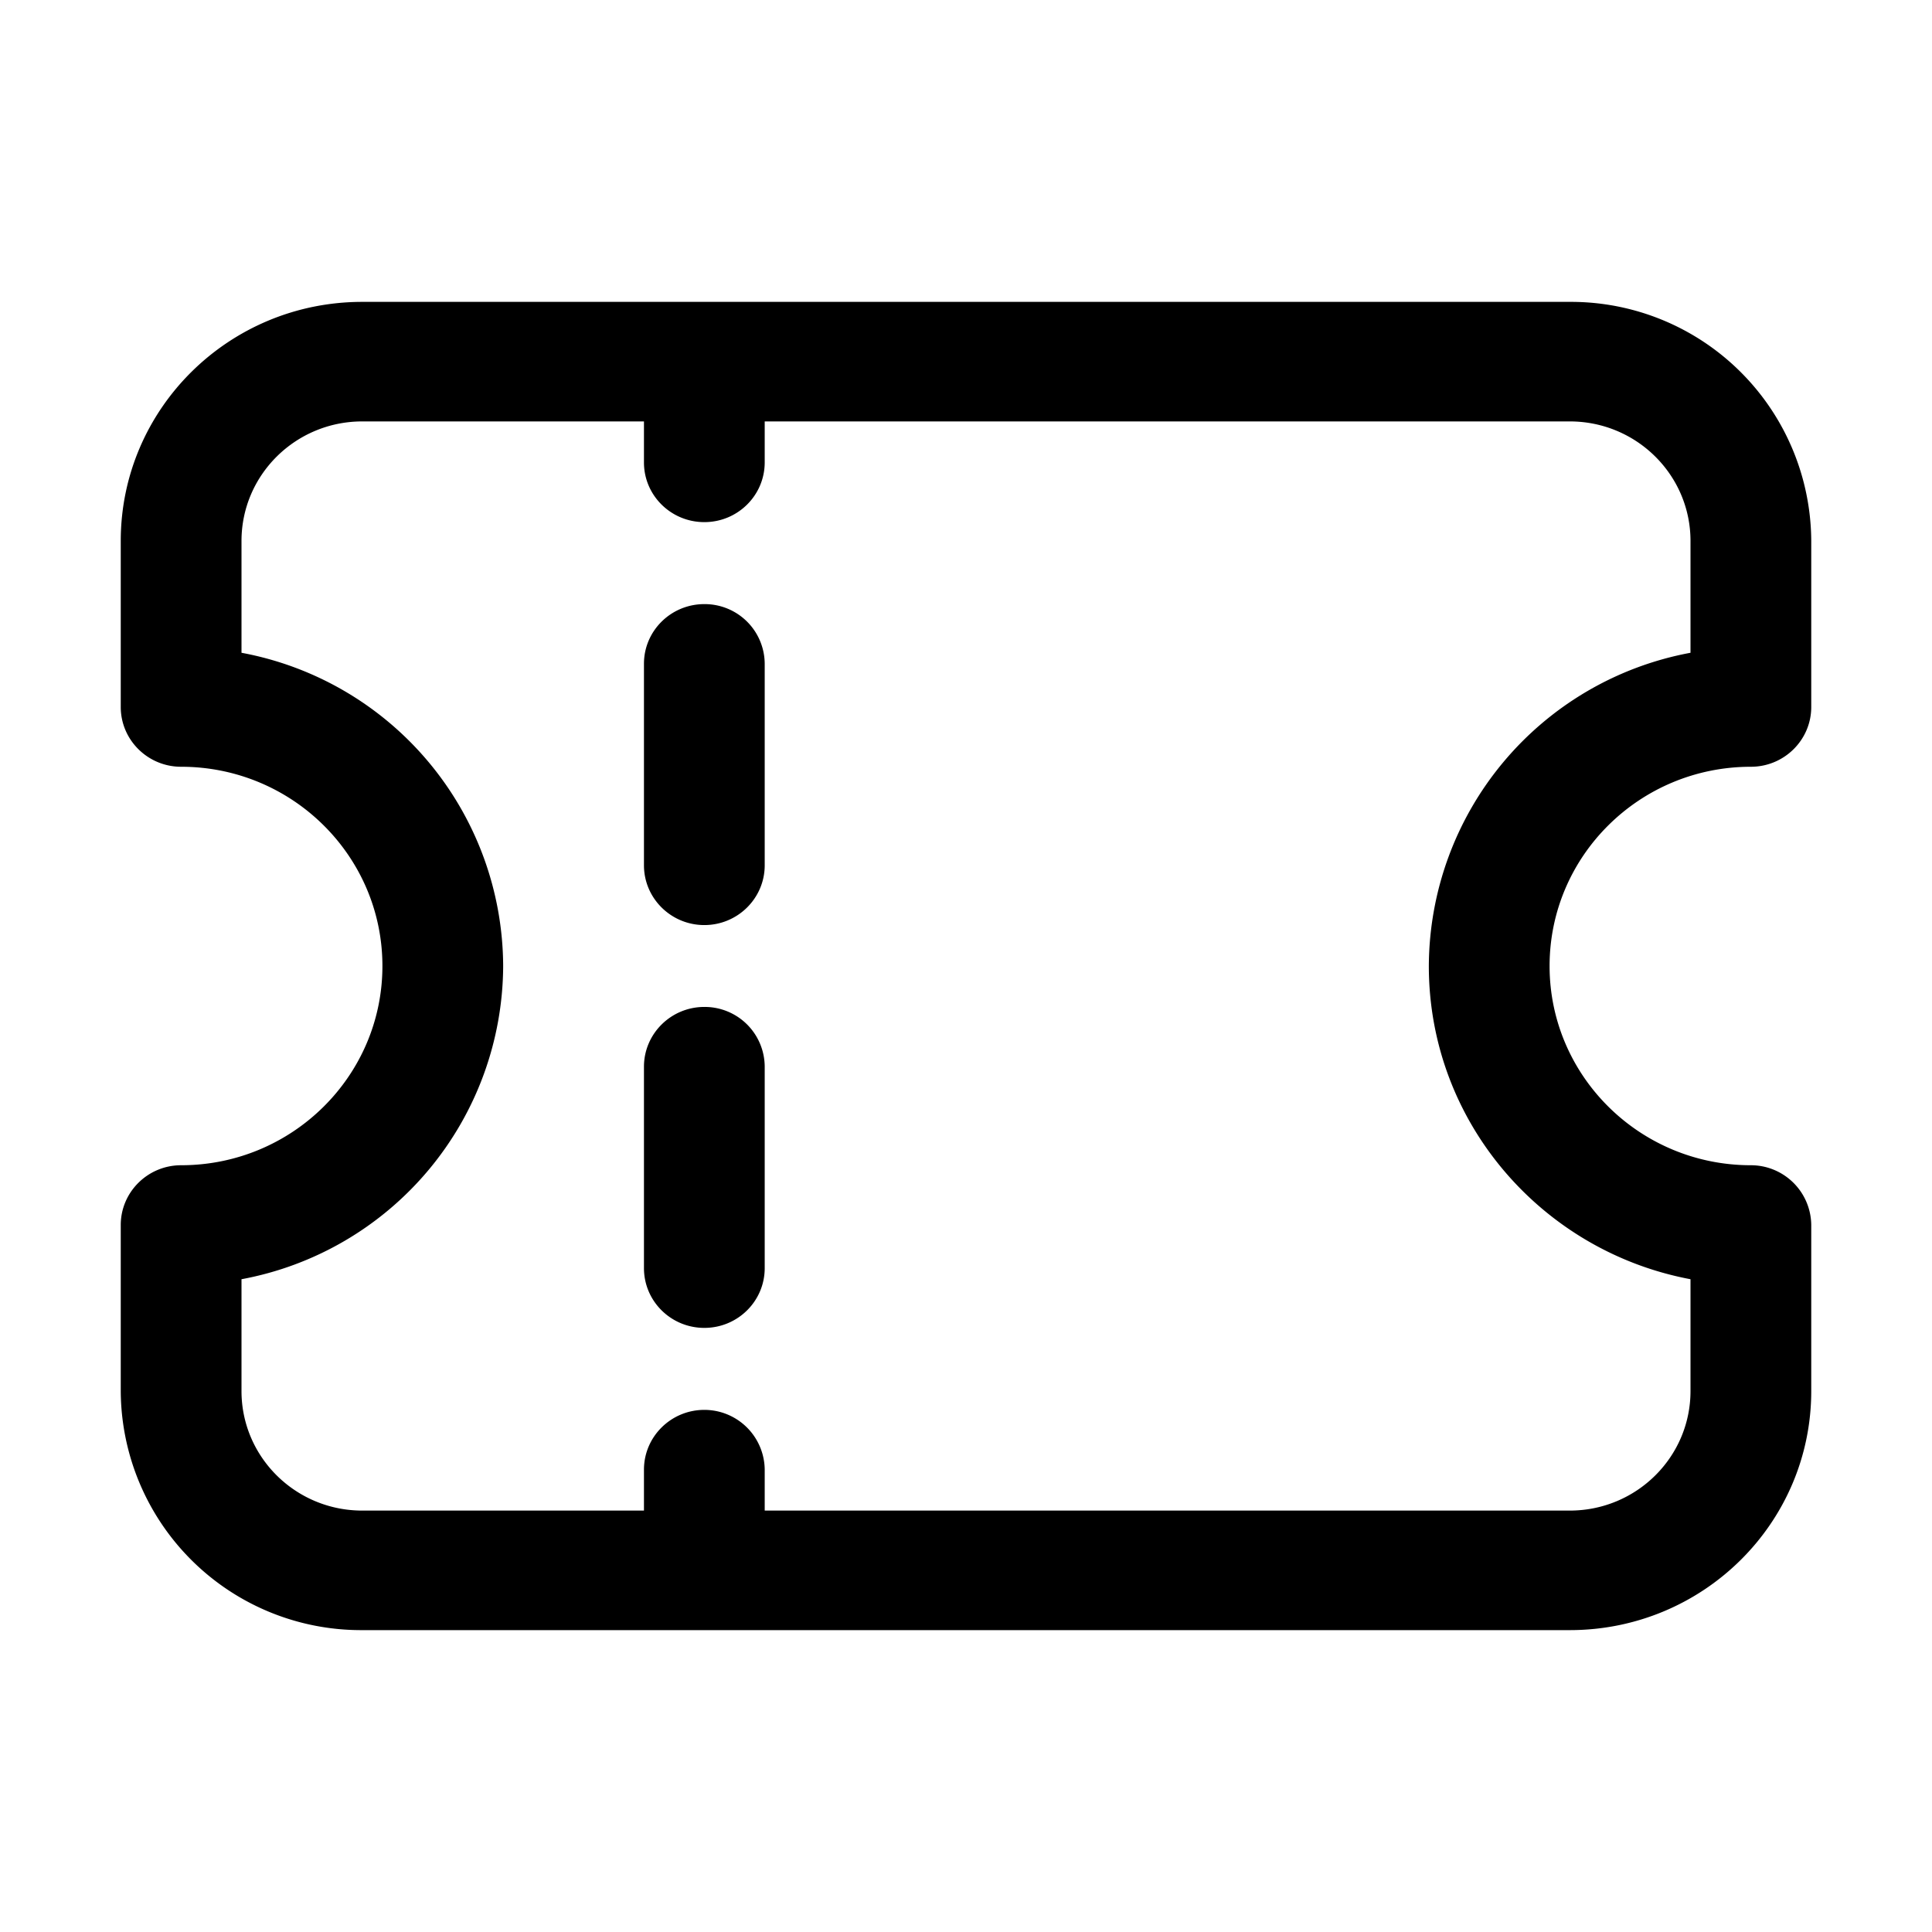 <svg xmlns="http://www.w3.org/2000/svg" width="16" height="16" fill="none" class="persona-icon" viewBox="0 0 16 16"><path fill="currentColor" d="M6.333 5.498a.497.497 0 0 0-.5-.495c-.276 0-.5.221-.5.494v1.669c0 .273.224.495.5.495s.5-.222.5-.495zM6.333 8.834a.497.497 0 0 0-.5-.495c-.276 0-.5.222-.5.495v1.668c0 .274.224.495.5.495s.5-.221.5-.495z"/><path fill="currentColor" fill-rule="evenodd" d="M3 2.5c-1.105 0-2 .886-2 1.98v1.375c0 .273.224.495.5.495.92 0 1.667.739 1.667 1.65S2.42 9.65 1.5 9.65c-.276 0-.5.222-.5.495v1.375a1.99 1.99 0 0 0 2 1.98h10c1.105 0 2-.886 2-1.98v-1.375a.5.5 0 0 0-.5-.495c-.92 0-1.667-.739-1.667-1.65s.746-1.65 1.667-1.65c.276 0 .5-.222.5-.495V4.48a1.99 1.99 0 0 0-2-1.98zm2.333.99v.34c0 .273.224.494.5.494s.5-.221.5-.495V3.49H13c.552 0 1 .443 1 .99v.926A2.65 2.65 0 0 0 11.833 8c0 1.289.933 2.362 2.167 2.594v.926c0 .547-.448.99-1 .99H6.333v-.34a.5.5 0 0 0-.5-.494c-.276 0-.5.222-.5.495v.339H3c-.552 0-1-.443-1-.99v-.926A2.65 2.65 0 0 0 4.167 8 2.65 2.65 0 0 0 2 5.406V4.48c0-.547.448-.99 1-.99z" clip-rule="evenodd"/></svg>